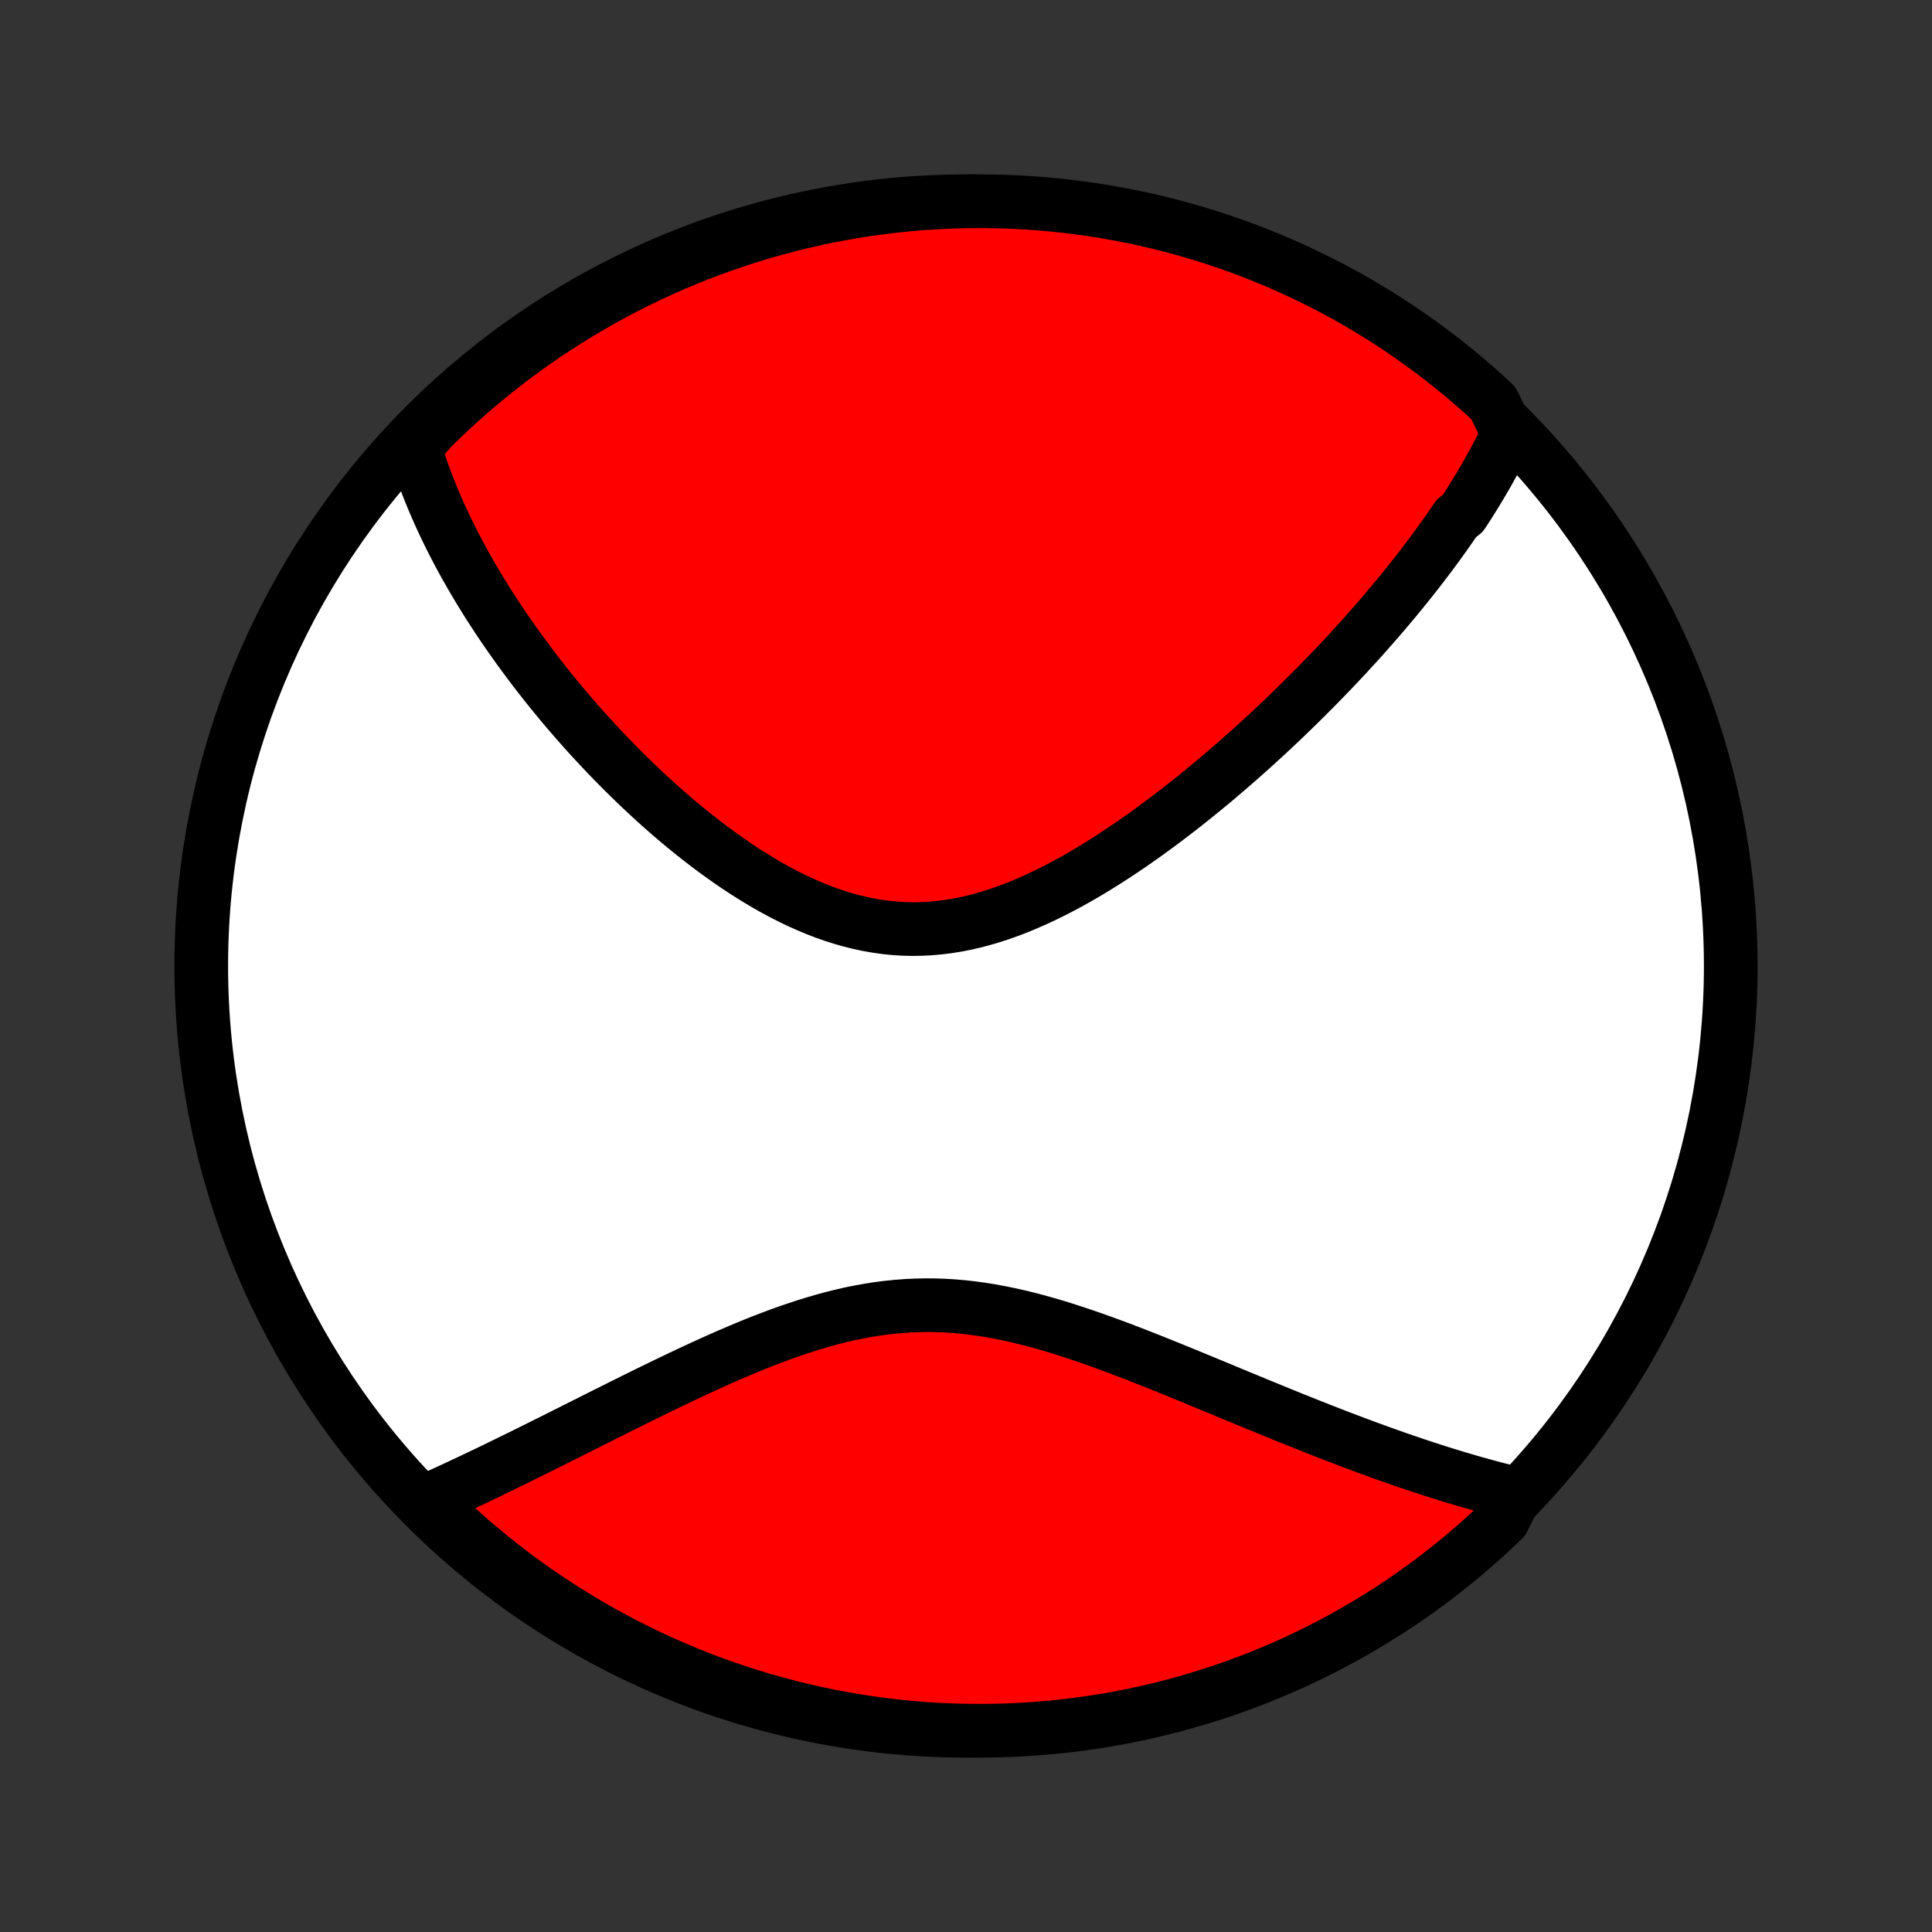 <?xml version="1.0" encoding="utf-8" standalone="no"?>
<!DOCTYPE svg PUBLIC "-//W3C//DTD SVG 1.1//EN"
  "http://www.w3.org/Graphics/SVG/1.1/DTD/svg11.dtd">
<!-- Created with matplotlib (http://matplotlib.org/) -->
<svg height="72pt" version="1.1" viewBox="0 0 72 72" width="72pt" xmlns="http://www.w3.org/2000/svg" xmlns:xlink="http://www.w3.org/1999/xlink">
 <rect x="0" y="0" width="72" height="72" fill="#333333" stroke="none"/>
 <defs>
  <style type="text/css">
*{stroke-linecap:butt;stroke-linejoin:round;}
  </style>
 </defs>
 <g id="figure_1">
  <g id="patch_1">
   <path d="
M0 72
L72 72
L72 0
L0 0
z
" style="fill:none;"/>
  </g>
  <g id="axes_1">
   <g id="PatchCollection_1">
    <defs>
     <path d="
M36 -7.5
C43.558 -7.5 50.808 -10.503 56.153 -15.848
C61.497 -21.192 64.5 -28.442 64.5 -36
C64.5 -43.558 61.497 -50.808 56.153 -56.153
C50.808 -61.497 43.558 -64.5 36 -64.5
C28.442 -64.5 21.192 -61.497 15.848 -56.153
C10.503 -50.808 7.5 -43.558 7.5 -36
C7.5 -28.442 10.503 -21.192 15.848 -15.848
C21.192 -10.503 28.442 -7.5 36 -7.5
z
" id="C0_0_a811fe30f3"/>
     <path d="
M56.201 -55.839
L56.115 -55.659
L56.027 -55.48
L55.938 -55.301
L55.846 -55.124
L55.753 -54.947
L55.658 -54.77
L55.561 -54.594
L55.463 -54.419
L55.364 -54.244
L55.262 -54.07
L55.159 -53.896
L55.055 -53.723
L54.949 -53.55
L54.841 -53.377
L54.732 -53.204
L54.621 -53.032
L54.509 -52.86
L54.279 -52.688
L54.162 -52.516
L54.044 -52.344
L53.924 -52.172
L53.802 -52
L53.679 -51.828
L53.554 -51.656
L53.427 -51.484
L53.299 -51.311
L53.169 -51.139
L53.037 -50.966
L52.904 -50.792
L52.769 -50.619
L52.632 -50.445
L52.493 -50.271
L52.353 -50.096
L52.211 -49.921
L52.066 -49.745
L51.92 -49.569
L51.772 -49.393
L51.622 -49.215
L51.47 -49.038
L51.316 -48.859
L51.16 -48.68
L51.001 -48.5
L50.841 -48.319
L50.678 -48.138
L50.513 -47.956
L50.345 -47.773
L50.176 -47.589
L50.004 -47.405
L49.829 -47.219
L49.652 -47.033
L49.472 -46.846
L49.29 -46.658
L49.106 -46.469
L48.918 -46.279
L48.728 -46.089
L48.535 -45.897
L48.34 -45.704
L48.141 -45.511
L47.94 -45.317
L47.735 -45.121
L47.528 -44.925
L47.318 -44.729
L47.104 -44.531
L46.887 -44.333
L46.668 -44.133
L46.445 -43.934
L46.218 -43.733
L45.989 -43.532
L45.756 -43.331
L45.52 -43.129
L45.281 -42.926
L45.038 -42.724
L44.792 -42.522
L44.542 -42.319
L44.289 -42.117
L44.033 -41.914
L43.773 -41.713
L43.509 -41.512
L43.243 -41.312
L42.972 -41.112
L42.699 -40.914
L42.422 -40.718
L42.142 -40.523
L41.858 -40.33
L41.571 -40.14
L41.281 -39.952
L40.988 -39.767
L40.692 -39.586
L40.393 -39.408
L40.091 -39.235
L39.786 -39.066
L39.478 -38.902
L39.168 -38.744
L38.855 -38.592
L38.54 -38.446
L38.223 -38.308
L37.904 -38.176
L37.583 -38.054
L37.26 -37.939
L36.935 -37.834
L36.609 -37.739
L36.282 -37.654
L35.954 -37.579
L35.625 -37.516
L35.296 -37.464
L34.966 -37.424
L34.636 -37.396
L34.306 -37.38
L33.976 -37.376
L33.647 -37.385
L33.318 -37.406
L32.99 -37.44
L32.664 -37.486
L32.339 -37.543
L32.015 -37.612
L31.693 -37.693
L31.373 -37.784
L31.055 -37.885
L30.739 -37.996
L30.425 -38.117
L30.115 -38.247
L29.806 -38.385
L29.501 -38.53
L29.199 -38.683
L28.9 -38.843
L28.604 -39.009
L28.312 -39.181
L28.023 -39.358
L27.737 -39.54
L27.455 -39.726
L27.177 -39.917
L26.902 -40.111
L26.631 -40.308
L26.364 -40.508
L26.101 -40.71
L25.841 -40.915
L25.586 -41.122
L25.334 -41.33
L25.086 -41.54
L24.842 -41.751
L24.602 -41.963
L24.366 -42.176
L24.133 -42.39
L23.905 -42.604
L23.68 -42.818
L23.459 -43.033
L23.241 -43.247
L23.028 -43.462
L22.818 -43.676
L22.611 -43.891
L22.409 -44.104
L22.209 -44.318
L22.013 -44.531
L21.821 -44.743
L21.632 -44.955
L21.447 -45.166
L21.264 -45.377
L21.085 -45.586
L20.91 -45.795
L20.737 -46.004
L20.567 -46.211
L20.401 -46.418
L20.238 -46.624
L20.077 -46.829
L19.919 -47.034
L19.765 -47.238
L19.613 -47.441
L19.464 -47.643
L19.317 -47.844
L19.174 -48.045
L19.033 -48.245
L18.894 -48.444
L18.758 -48.642
L18.625 -48.84
L18.494 -49.037
L18.366 -49.234
L18.24 -49.43
L18.116 -49.626
L17.995 -49.82
L17.876 -50.015
L17.759 -50.209
L17.645 -50.402
L17.533 -50.595
L17.423 -50.788
L17.315 -50.98
L17.21 -51.172
L17.106 -51.364
L17.005 -51.556
L16.906 -51.747
L16.809 -51.939
L16.714 -52.13
L16.621 -52.321
L16.531 -52.512
L16.442 -52.703
L16.355 -52.894
L16.271 -53.085
L16.189 -53.276
L16.108 -53.468
L16.03 -53.66
L15.954 -53.852
L15.88 -54.044
L15.809 -54.237
L15.739 -54.43
L15.672 -54.623
L15.606 -54.817
L15.543 -55.012
L15.483 -55.207
L15.425 -55.403
L15.71 -55.6
L16.063 -56.014
L16.421 -56.365
L16.786 -56.71
L17.156 -57.049
L17.532 -57.381
L17.913 -57.707
L18.301 -58.026
L18.693 -58.338
L19.091 -58.643
L19.494 -58.942
L19.902 -59.234
L20.315 -59.518
L20.733 -59.795
L21.155 -60.066
L21.582 -60.328
L22.013 -60.584
L22.448 -60.832
L22.888 -61.072
L23.332 -61.305
L23.779 -61.53
L24.23 -61.747
L24.685 -61.956
L25.143 -62.158
L25.605 -62.351
L26.07 -62.537
L26.538 -62.714
L27.008 -62.883
L27.481 -63.044
L27.957 -63.197
L28.436 -63.342
L28.916 -63.478
L29.399 -63.606
L29.884 -63.725
L30.371 -63.836
L30.859 -63.939
L31.349 -64.033
L31.841 -64.118
L32.334 -64.195
L32.827 -64.263
L33.322 -64.323
L33.818 -64.374
L34.314 -64.416
L34.811 -64.45
L35.308 -64.475
L35.805 -64.492
L36.303 -64.499
L36.8 -64.498
L37.297 -64.489
L37.794 -64.471
L38.29 -64.444
L38.785 -64.408
L39.28 -64.364
L39.774 -64.311
L40.266 -64.249
L40.757 -64.179
L41.247 -64.1
L41.735 -64.013
L42.221 -63.917
L42.706 -63.813
L43.188 -63.7
L43.668 -63.579
L44.146 -63.449
L44.622 -63.311
L45.094 -63.165
L45.564 -63.01
L46.032 -62.847
L46.496 -62.676
L46.956 -62.497
L47.414 -62.31
L47.868 -62.115
L48.318 -61.911
L48.765 -61.7
L49.208 -61.481
L49.647 -61.255
L50.081 -61.02
L50.511 -60.779
L50.937 -60.529
L51.359 -60.272
L51.775 -60.008
L52.187 -59.736
L52.594 -59.457
L52.996 -59.171
L53.392 -58.878
L53.784 -58.578
L54.17 -58.271
L54.55 -57.957
L54.925 -57.636
L55.294 -57.309
L55.657 -56.976
z
" id="C0_1_8fb59c0aa9"/>
     <path d="
M56.496 -16.332
L56.296 -16.381
L56.094 -16.431
L55.891 -16.483
L55.687 -16.536
L55.481 -16.591
L55.275 -16.647
L55.067 -16.705
L54.857 -16.764
L54.646 -16.825
L54.434 -16.887
L54.22 -16.951
L54.005 -17.017
L53.788 -17.084
L53.569 -17.153
L53.348 -17.224
L53.126 -17.296
L52.902 -17.37
L52.676 -17.445
L52.448 -17.523
L52.218 -17.602
L51.986 -17.682
L51.753 -17.765
L51.517 -17.849
L51.278 -17.935
L51.038 -18.023
L50.795 -18.112
L50.55 -18.203
L50.303 -18.297
L50.053 -18.391
L49.801 -18.488
L49.546 -18.587
L49.289 -18.687
L49.029 -18.789
L48.767 -18.893
L48.502 -18.999
L48.234 -19.106
L47.964 -19.215
L47.691 -19.326
L47.415 -19.439
L47.136 -19.553
L46.855 -19.668
L46.571 -19.786
L46.284 -19.904
L45.995 -20.024
L45.702 -20.145
L45.407 -20.268
L45.109 -20.391
L44.808 -20.516
L44.505 -20.641
L44.199 -20.767
L43.89 -20.893
L43.578 -21.02
L43.264 -21.147
L42.947 -21.274
L42.628 -21.4
L42.307 -21.526
L41.983 -21.65
L41.657 -21.774
L41.328 -21.896
L40.998 -22.016
L40.665 -22.134
L40.331 -22.249
L39.994 -22.361
L39.656 -22.47
L39.317 -22.574
L38.976 -22.674
L38.634 -22.769
L38.29 -22.859
L37.946 -22.943
L37.6 -23.02
L37.254 -23.09
L36.907 -23.154
L36.559 -23.209
L36.212 -23.256
L35.864 -23.295
L35.516 -23.325
L35.168 -23.345
L34.82 -23.357
L34.472 -23.359
L34.126 -23.352
L33.779 -23.335
L33.434 -23.309
L33.089 -23.274
L32.745 -23.23
L32.403 -23.177
L32.062 -23.116
L31.722 -23.048
L31.384 -22.971
L31.047 -22.888
L30.713 -22.798
L30.38 -22.701
L30.049 -22.6
L29.721 -22.492
L29.394 -22.381
L29.07 -22.265
L28.748 -22.145
L28.429 -22.022
L28.112 -21.896
L27.798 -21.767
L27.487 -21.636
L27.178 -21.504
L26.872 -21.369
L26.57 -21.234
L26.27 -21.098
L25.973 -20.961
L25.679 -20.824
L25.388 -20.687
L25.1 -20.549
L24.815 -20.412
L24.534 -20.276
L24.255 -20.14
L23.98 -20.004
L23.707 -19.87
L23.438 -19.736
L23.172 -19.604
L22.909 -19.472
L22.648 -19.342
L22.391 -19.213
L22.137 -19.086
L21.886 -18.959
L21.638 -18.835
L21.393 -18.712
L21.151 -18.59
L20.911 -18.47
L20.675 -18.352
L20.441 -18.235
L20.209 -18.119
L19.981 -18.006
L19.755 -17.894
L19.532 -17.783
L19.311 -17.674
L19.093 -17.567
L18.877 -17.462
L18.664 -17.358
L18.453 -17.255
L18.244 -17.154
L18.037 -17.055
L17.833 -16.958
L17.631 -16.861
L17.431 -16.767
L17.233 -16.674
L17.037 -16.582
L16.843 -16.492
L16.65 -16.403
L16.46 -16.316
L16.271 -16.23
L16.085 -16.146
L15.9 -16.063
L16.068 -15.981
L16.426 -15.63
L16.791 -15.285
L17.161 -14.946
L17.537 -14.614
L17.919 -14.289
L18.306 -13.97
L18.699 -13.658
L19.097 -13.352
L19.5 -13.054
L19.908 -12.762
L20.321 -12.478
L20.739 -12.201
L21.161 -11.931
L21.588 -11.668
L22.019 -11.413
L22.455 -11.165
L22.894 -10.925
L23.338 -10.692
L23.786 -10.467
L24.237 -10.25
L24.692 -10.041
L25.15 -9.839
L25.612 -9.646
L26.076 -9.461
L26.544 -9.283
L27.015 -9.114
L27.488 -8.953
L27.964 -8.801
L28.443 -8.656
L28.923 -8.52
L29.406 -8.393
L29.891 -8.273
L30.378 -8.162
L30.866 -8.06
L31.357 -7.966
L31.848 -7.881
L32.341 -7.804
L32.834 -7.736
L33.329 -7.676
L33.825 -7.625
L34.321 -7.583
L34.818 -7.549
L35.315 -7.525
L35.812 -7.508
L36.31 -7.501
L36.807 -7.502
L37.304 -7.511
L37.801 -7.53
L38.297 -7.557
L38.792 -7.593
L39.287 -7.637
L39.781 -7.69
L40.273 -7.752
L40.764 -7.822
L41.254 -7.901
L41.742 -7.988
L42.228 -8.084
L42.713 -8.189
L43.195 -8.302
L43.675 -8.423
L44.153 -8.553
L44.628 -8.691
L45.101 -8.838
L45.571 -8.992
L46.038 -9.155
L46.502 -9.326
L46.963 -9.506
L47.42 -9.693
L47.874 -9.888
L48.325 -10.091
L48.771 -10.303
L49.214 -10.522
L49.653 -10.748
L50.087 -10.983
L50.517 -11.225
L50.943 -11.475
L51.365 -11.732
L51.781 -11.996
L52.193 -12.268
L52.6 -12.547
L53.002 -12.833
L53.398 -13.127
L53.789 -13.427
L54.175 -13.734
L54.556 -14.048
L54.93 -14.368
L55.299 -14.695
L55.662 -15.029
L56.02 -15.369
z
" id="C0_2_e11428c54b"/>
    </defs>
    <g clip-path="url(#p1bffca34e9)">
     <use style="fill:#ffffff;stroke:#000000;stroke-width:2.0;" x="0.0" xlink:href="#C0_0_a811fe30f3" y="72.0"/>
    </g>
    <g clip-path="url(#p1bffca34e9)">
     <use style="fill:#ff0000;stroke:#000000;stroke-width:2.0;" x="0.0" xlink:href="#C0_1_8fb59c0aa9" y="72.0"/>
    </g>
    <g clip-path="url(#p1bffca34e9)">
     <use style="fill:#ff0000;stroke:#000000;stroke-width:2.0;" x="0.0" xlink:href="#C0_2_e11428c54b" y="72.0"/>
    </g>
   </g>
  </g>
 </g>
 <defs>
  <clipPath id="p1bffca34e9">
   <rect height="72.0" width="72.0" x="0.0" y="0.0"/>
  </clipPath>
 </defs>
</svg>
